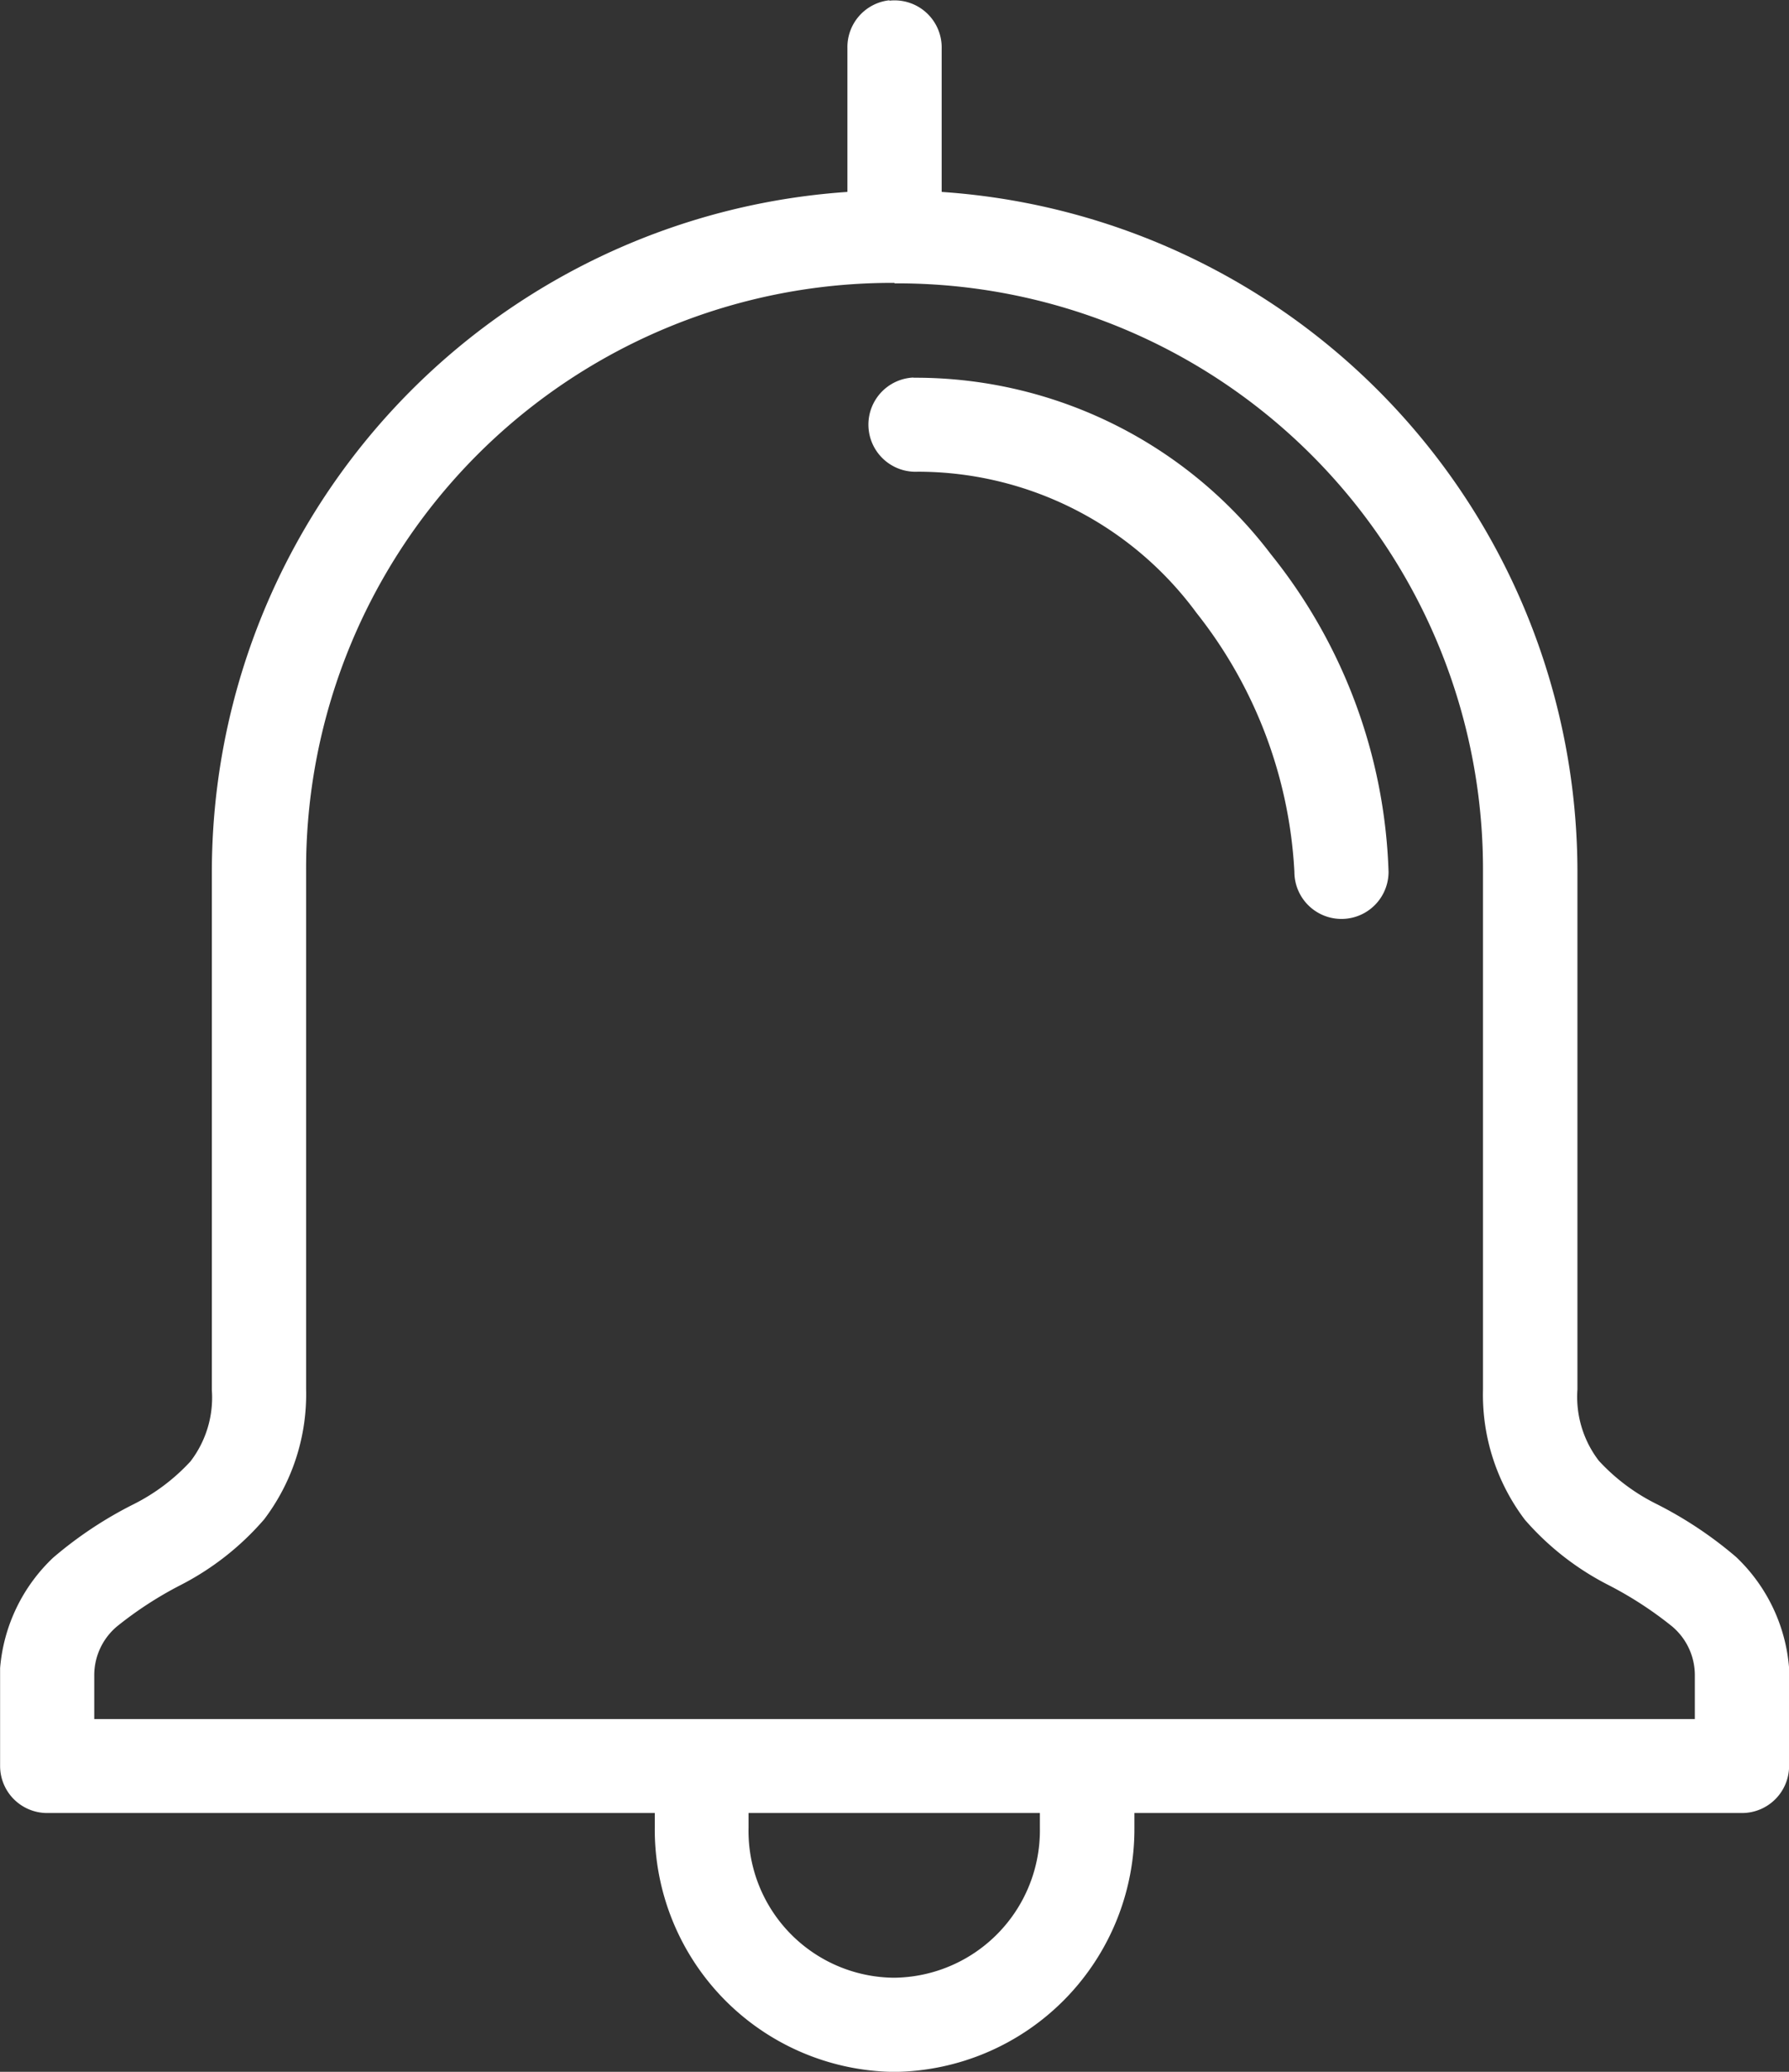 <svg xmlns="http://www.w3.org/2000/svg" width="19" height="22" viewBox="0 0 19 22"><rect x="0" y="0" width="19" height="22" fill="#333333" stroke="none"/><defs><style>.a{fill:#fff;}</style></defs><g transform="translate(-11.999 -6)"><g transform="translate(11.998 6)"><path class="a" d="M21.444,958.365a.5.5,0,0,0-.445.508V960.4a7.24,7.24,0,0,0-6.75,7.223v5.5a1.114,1.114,0,0,1-.227.757,2.1,2.1,0,0,1-.6.453,4.222,4.222,0,0,0-.859.57A1.819,1.819,0,0,0,12,976.075c0,.013,0,.026,0,.039v1a.5.5,0,0,0,.5.5h6.453v.156a2.574,2.574,0,0,0,2.539,2.593H21.5a2.579,2.579,0,0,0,2.547-2.593v-.156H30.5a.5.5,0,0,0,.5-.5v-1c0-.013,0-.026,0-.039a1.82,1.82,0,0,0-.562-1.179,4.223,4.223,0,0,0-.859-.57,2.1,2.1,0,0,1-.6-.453,1.115,1.115,0,0,1-.227-.757v-5.5A7.24,7.24,0,0,0,22,960.4v-1.523a.5.5,0,0,0-.555-.508Zm.055,3.006a6.22,6.22,0,0,1,6.25,6.247v5.5a2.2,2.2,0,0,0,.445,1.382,2.953,2.953,0,0,0,.891.695,3.964,3.964,0,0,1,.672.437.677.677,0,0,1,.242.523v.461H13v-.461a.677.677,0,0,1,.242-.523,3.968,3.968,0,0,1,.672-.437,2.952,2.952,0,0,0,.891-.7,2.2,2.2,0,0,0,.445-1.382v-5.5a6.22,6.22,0,0,1,6.25-6.247Zm.2,1a.5.5,0,1,0,.047,1,3.674,3.674,0,0,1,2.961,1.5,4.833,4.833,0,0,1,1.039,2.749.5.5,0,0,0,1,0,5.667,5.667,0,0,0-1.25-3.373,4.736,4.736,0,0,0-3.75-1.874H21.7Zm-1.75,15.243h3.094v.156a1.565,1.565,0,0,1-1.547,1.593h-.008a1.558,1.558,0,0,1-1.539-1.593v-.156Z" transform="translate(-11.998 -958.362)"/></g></g></svg>